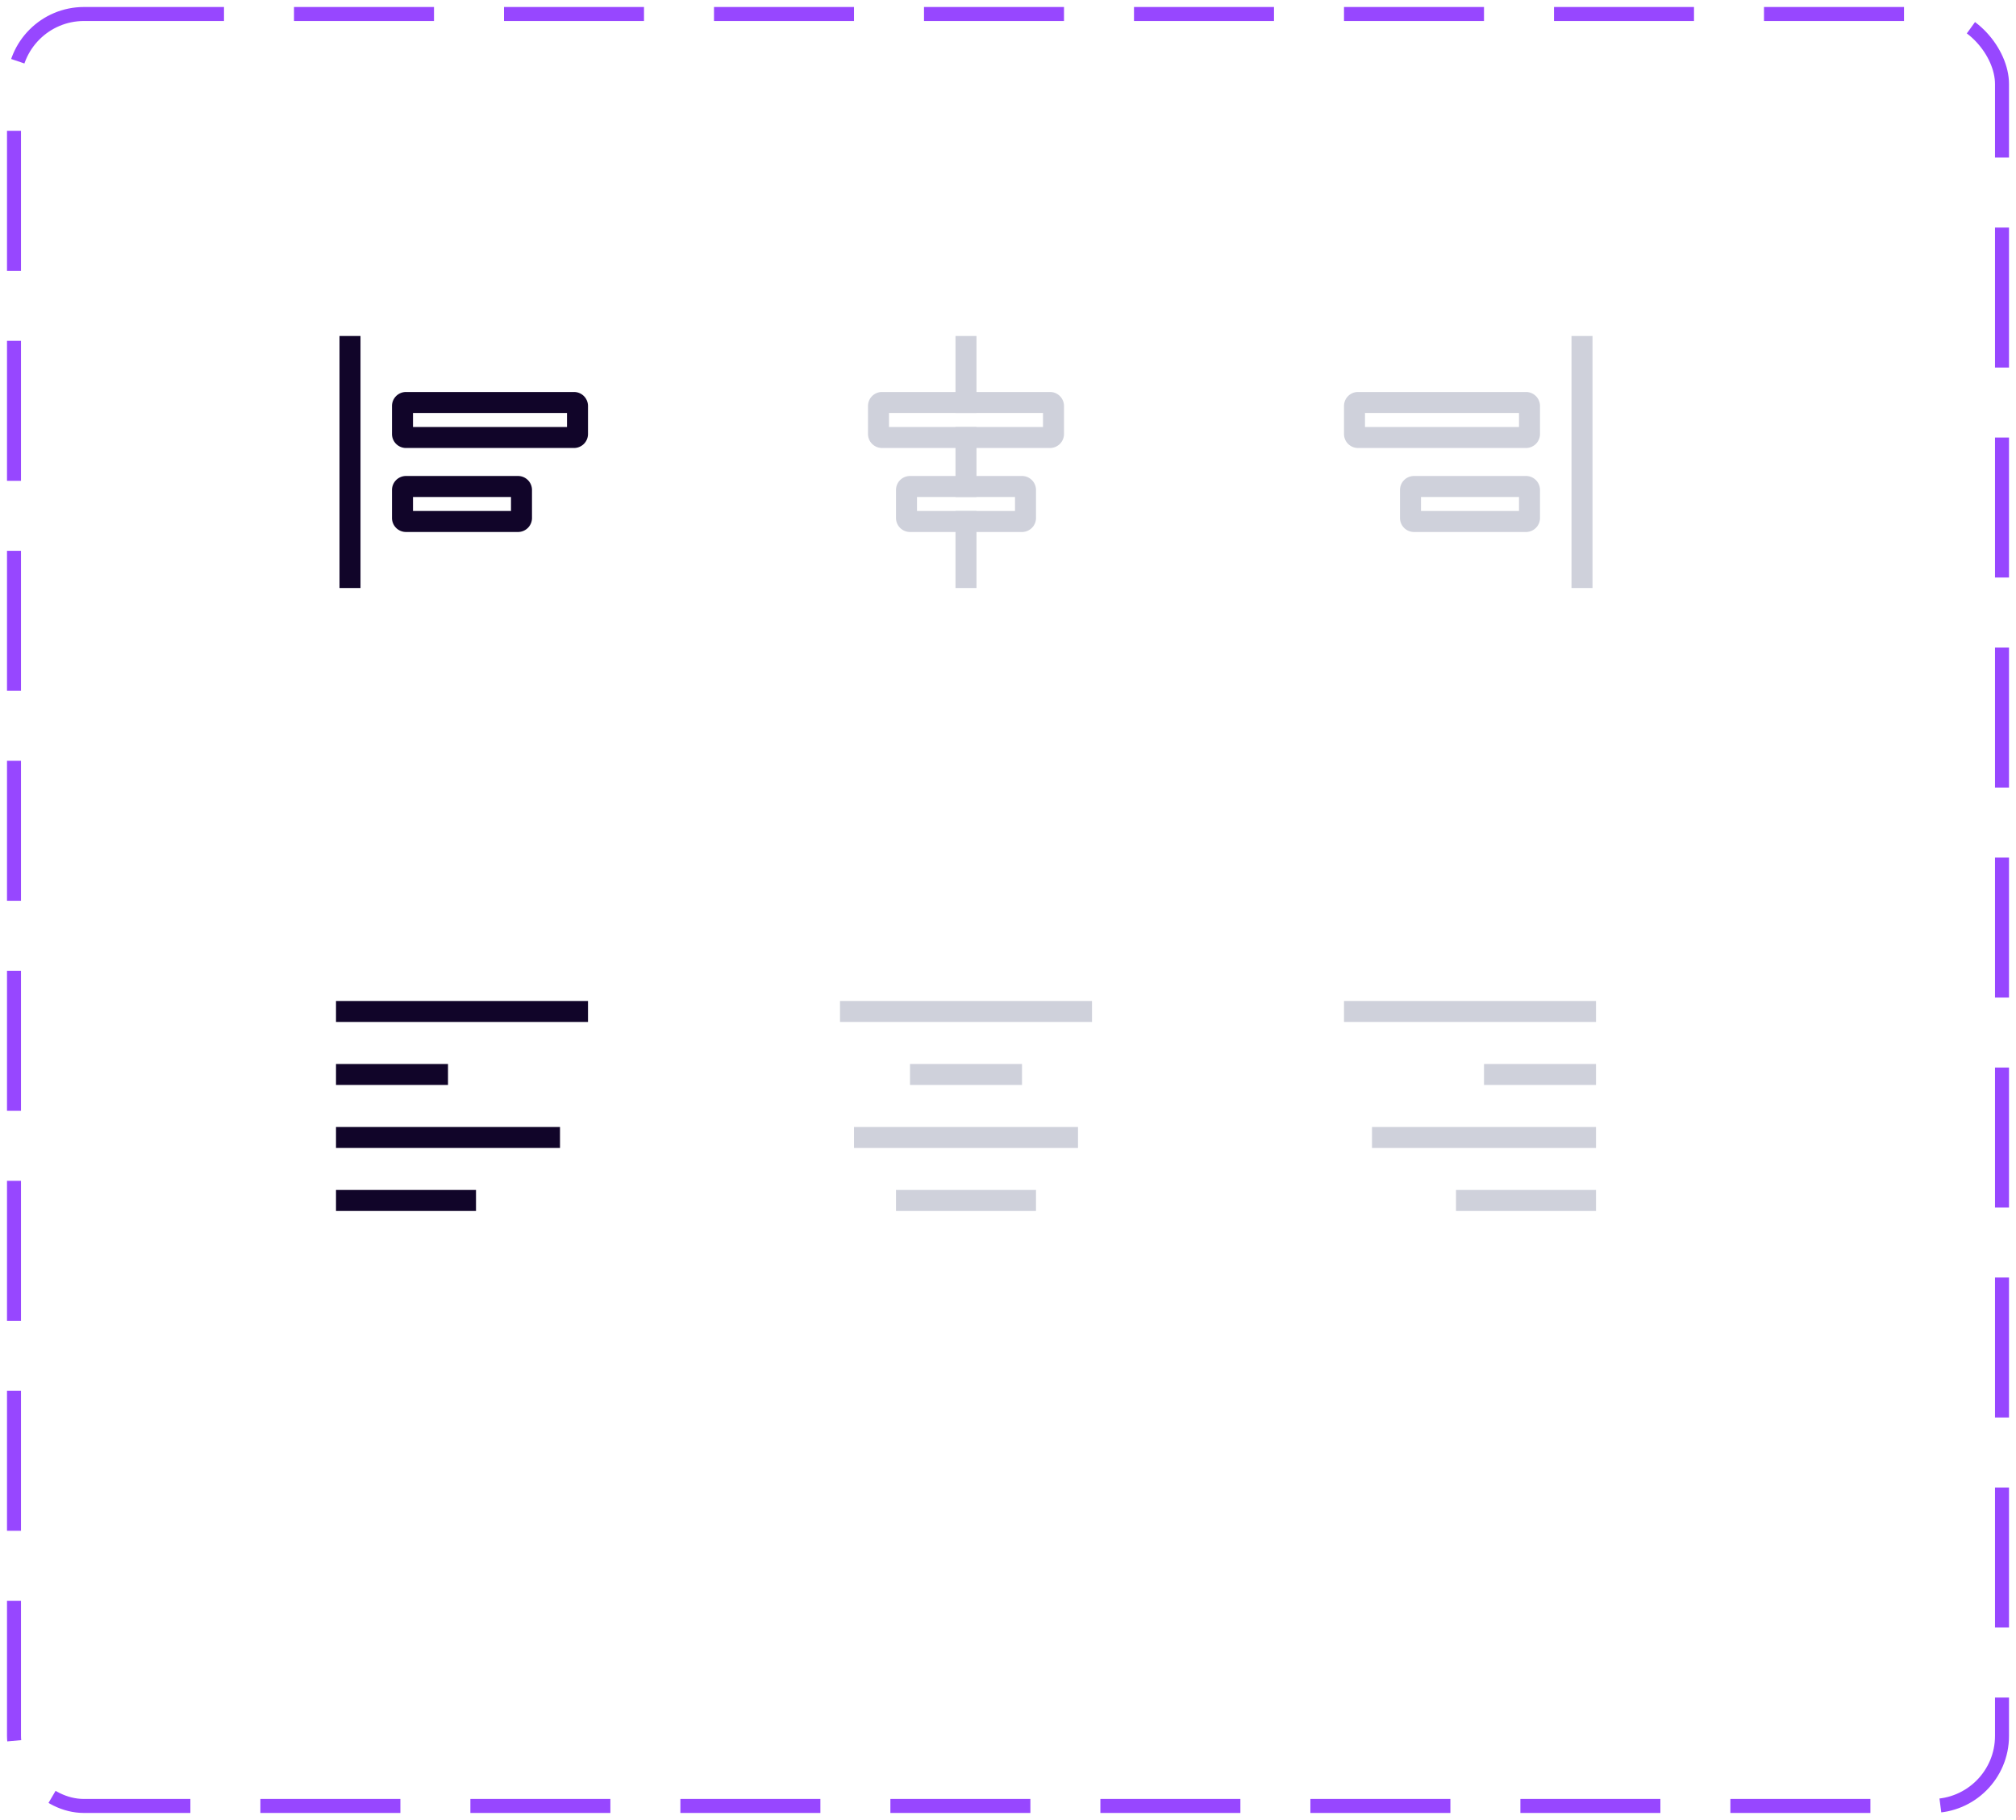 <svg xmlns="http://www.w3.org/2000/svg" width="144" height="130" fill="none"><rect width="142" height="128" x="1" y="1" stroke="#9747FF" stroke-dasharray="10 5" rx="5"/><path fill="#110529" fill-rule="evenodd" d="M29.5 29.5v1h11v-1zM29 28a1 1 0 0 0-1 1v2a1 1 0 0 0 1 1h12a1 1 0 0 0 1-1v-2a1 1 0 0 0-1-1zM29.5 35.5v1h7v-1zM29 34a1 1 0 0 0-1 1v2a1 1 0 0 0 1 1h8a1 1 0 0 0 1-1v-2a1 1 0 0 0-1-1zM24.25 42V24h1.5v18zM24 71.5h18V73H24zm0 4.5h8v1.5h-8zm0 6v-1.5h16V82zm0 3h10v1.5H24z" clip-rule="evenodd"/><path fill="#CFD1DB" fill-rule="evenodd" d="M60 71.5h18V73H60zm5 4.5h8v1.5h-8zm-4 4.5h16V82H61zm3 4.5h10v1.5H64zM96 71.5h18V73H96zm10 4.5h8v1.5h-8zm-8 6v-1.5h16V82zm6 3h10v1.5h-10zM63.5 29.5v1h11v-1h-11M63 28a1 1 0 0 0-1 1v2a1 1 0 0 0 1 1h12a1 1 0 0 0 1-1v-2a1 1 0 0 0-1-1zM65.5 35.5v1h7v-1h-7M65 34a1 1 0 0 0-1 1v2a1 1 0 0 0 1 1h8a1 1 0 0 0 1-1v-2a1 1 0 0 0-1-1z" clip-rule="evenodd"/><path fill="#CFD1DB" fill-rule="evenodd" d="M68.25 35.5v-5h1.5v5zm0 1V42h1.5v-5.5zm1.5-7h-1.5V24h1.5zM97.5 29.5v1h11v-1zM97 28a1 1 0 0 0-1 1v2a1 1 0 0 0 1 1h12a1 1 0 0 0 1-1v-2a1 1 0 0 0-1-1zM101.5 35.5v1h7v-1zM101 34a1 1 0 0 0-1 1v2a1 1 0 0 0 1 1h8a1 1 0 0 0 1-1v-2a1 1 0 0 0-1-1zM112.25 42V24h1.5v18z" clip-rule="evenodd"/></svg>